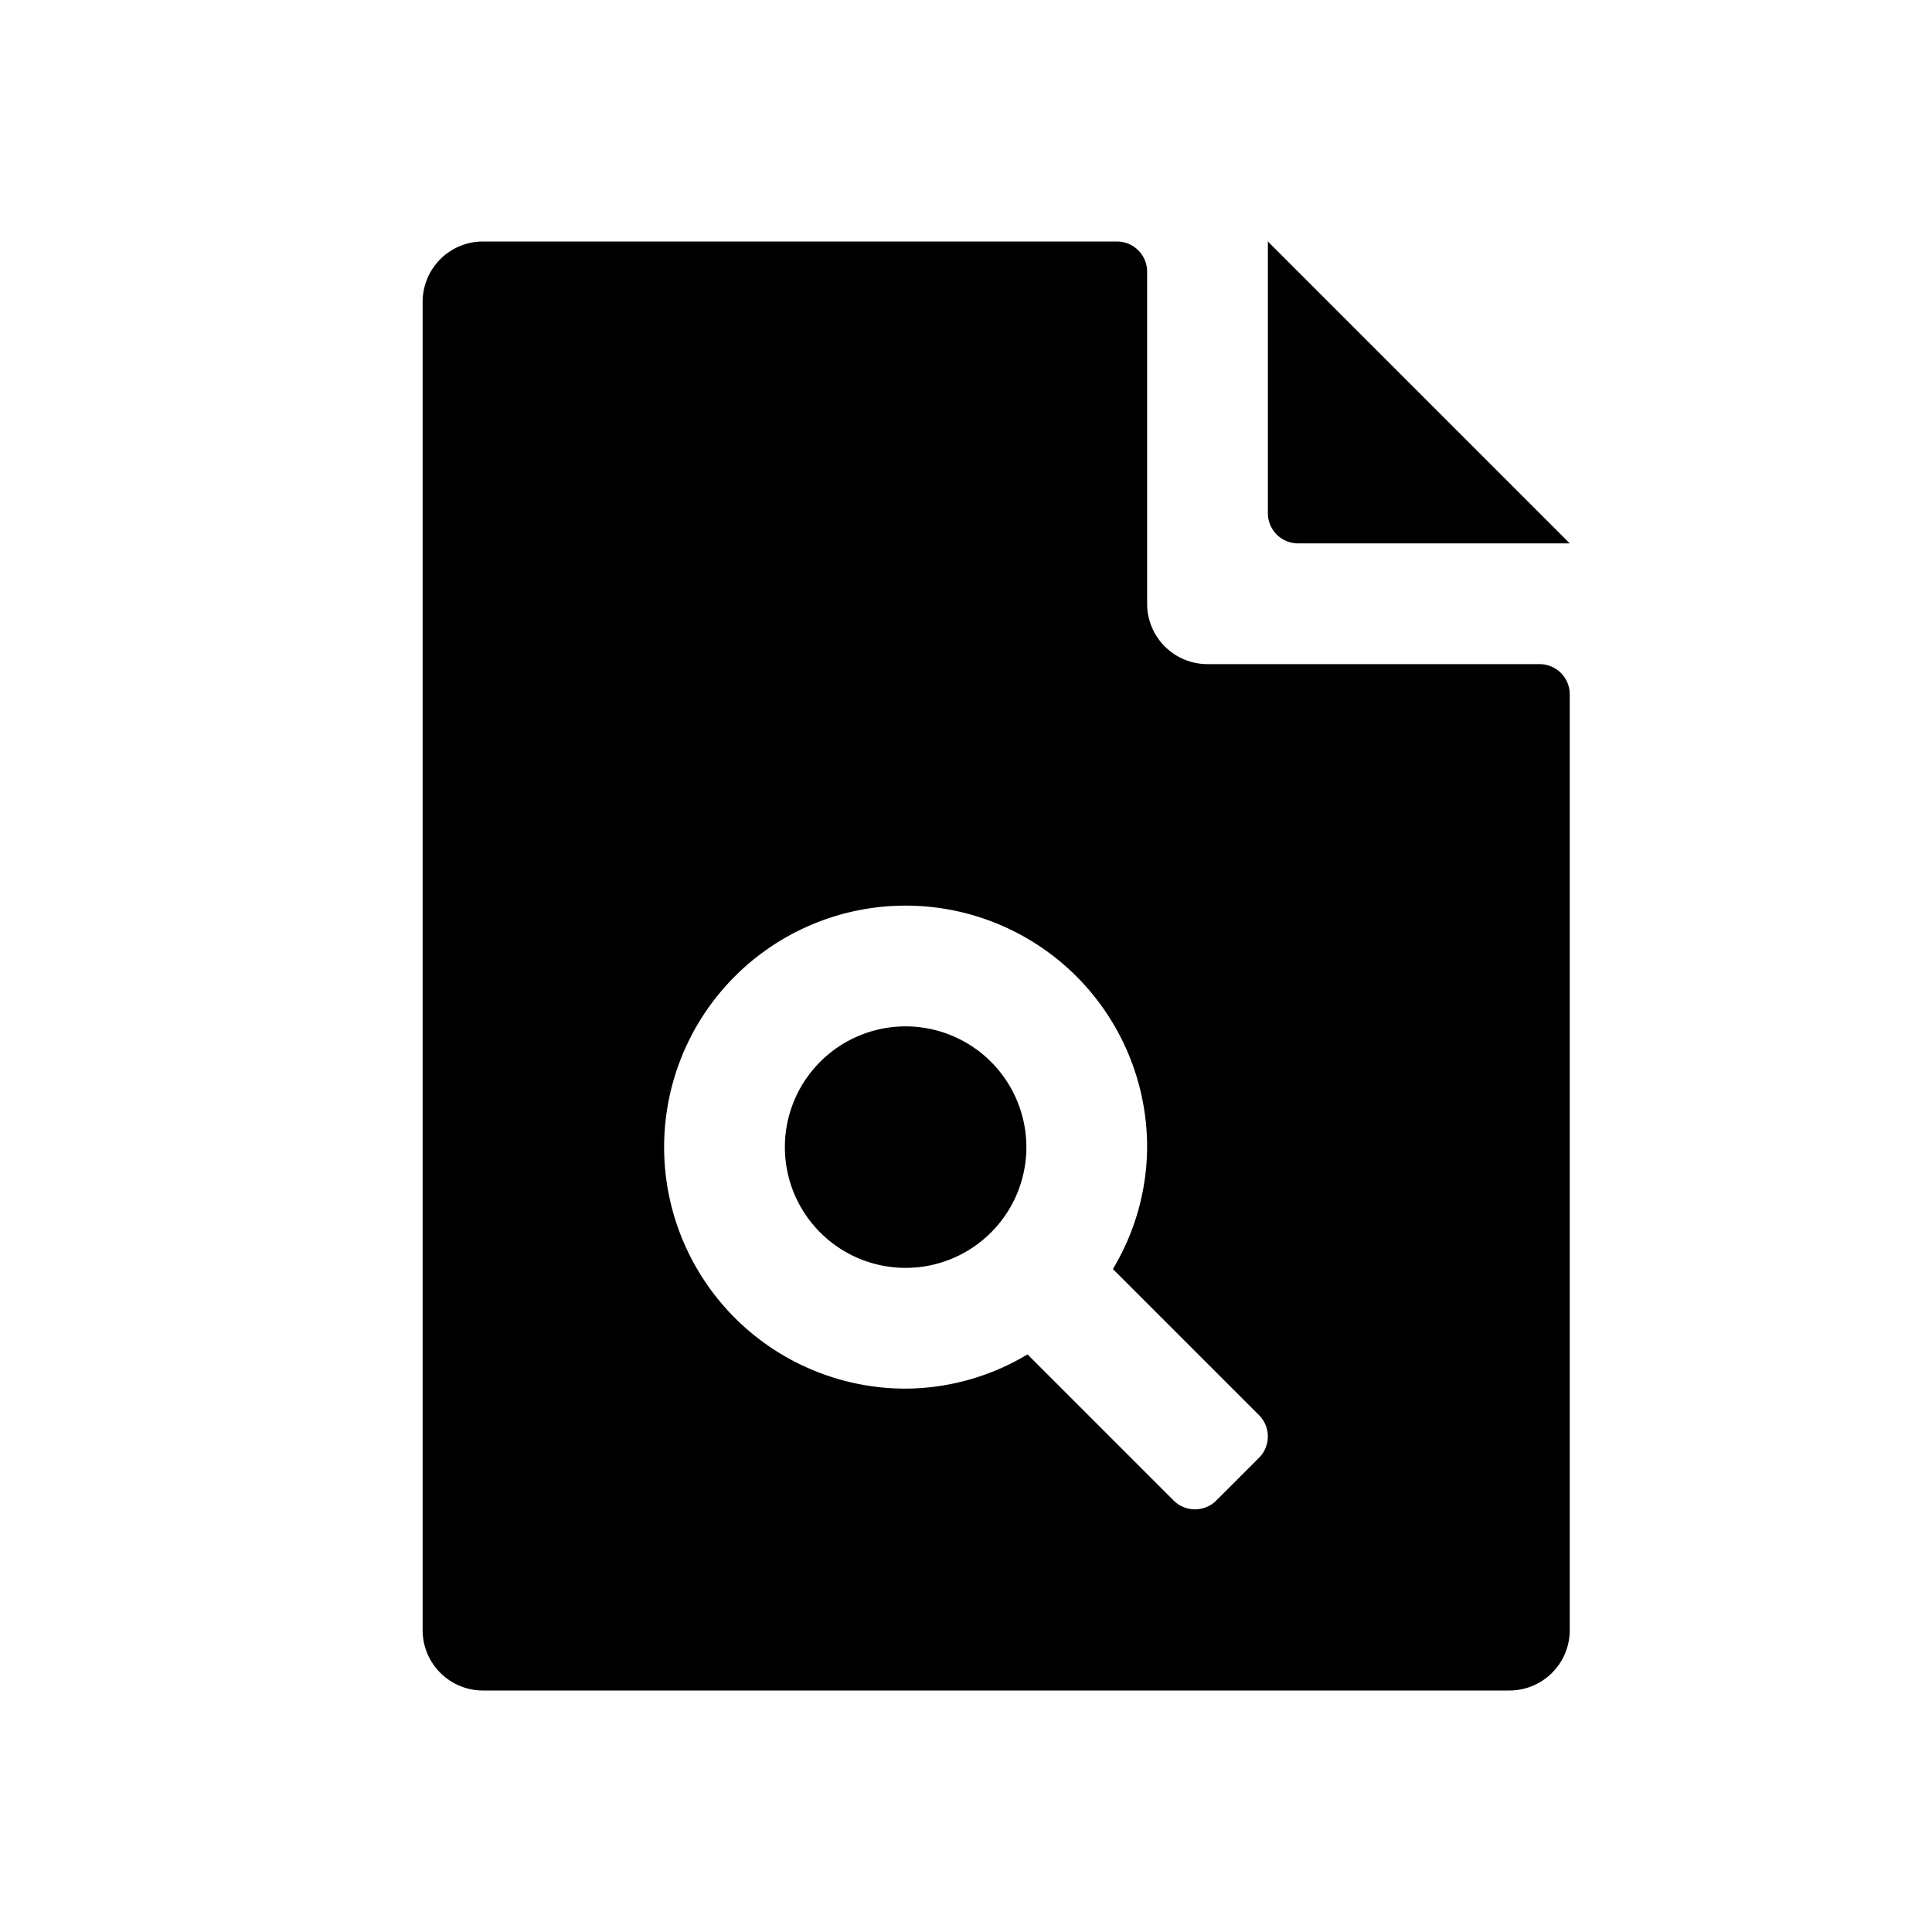 <svg id="glyphicons-filetypes" xmlns="http://www.w3.org/2000/svg" viewBox="0 0 32 32">
  <path id="file-search" d="M21,8.5V4l5,5H21.5A.5.5,0,0,1,21,8.5ZM15,17a2,2,0,1,0,2,2A2.002,2.002,0,0,0,15,17Zm11-5.5V27a1,1,0,0,1-1,1H8a1,1,0,0,1-1-1V5A1,1,0,0,1,8,4H18.5a.5.5,0,0,1,.5.5V10a1,1,0,0,0,1,1h5.5A.5.5,0,0,1,26,11.5ZM20.853,23.439l-2.42-2.42A3.956,3.956,0,0,0,19,19a4,4,0,1,0-4,4,3.954,3.954,0,0,0,2.019-.567l2.42,2.42a.5.5,0,0,0,.707,0l.707-.707A.5.5,0,0,0,20.853,23.439Z"/>
</svg>
